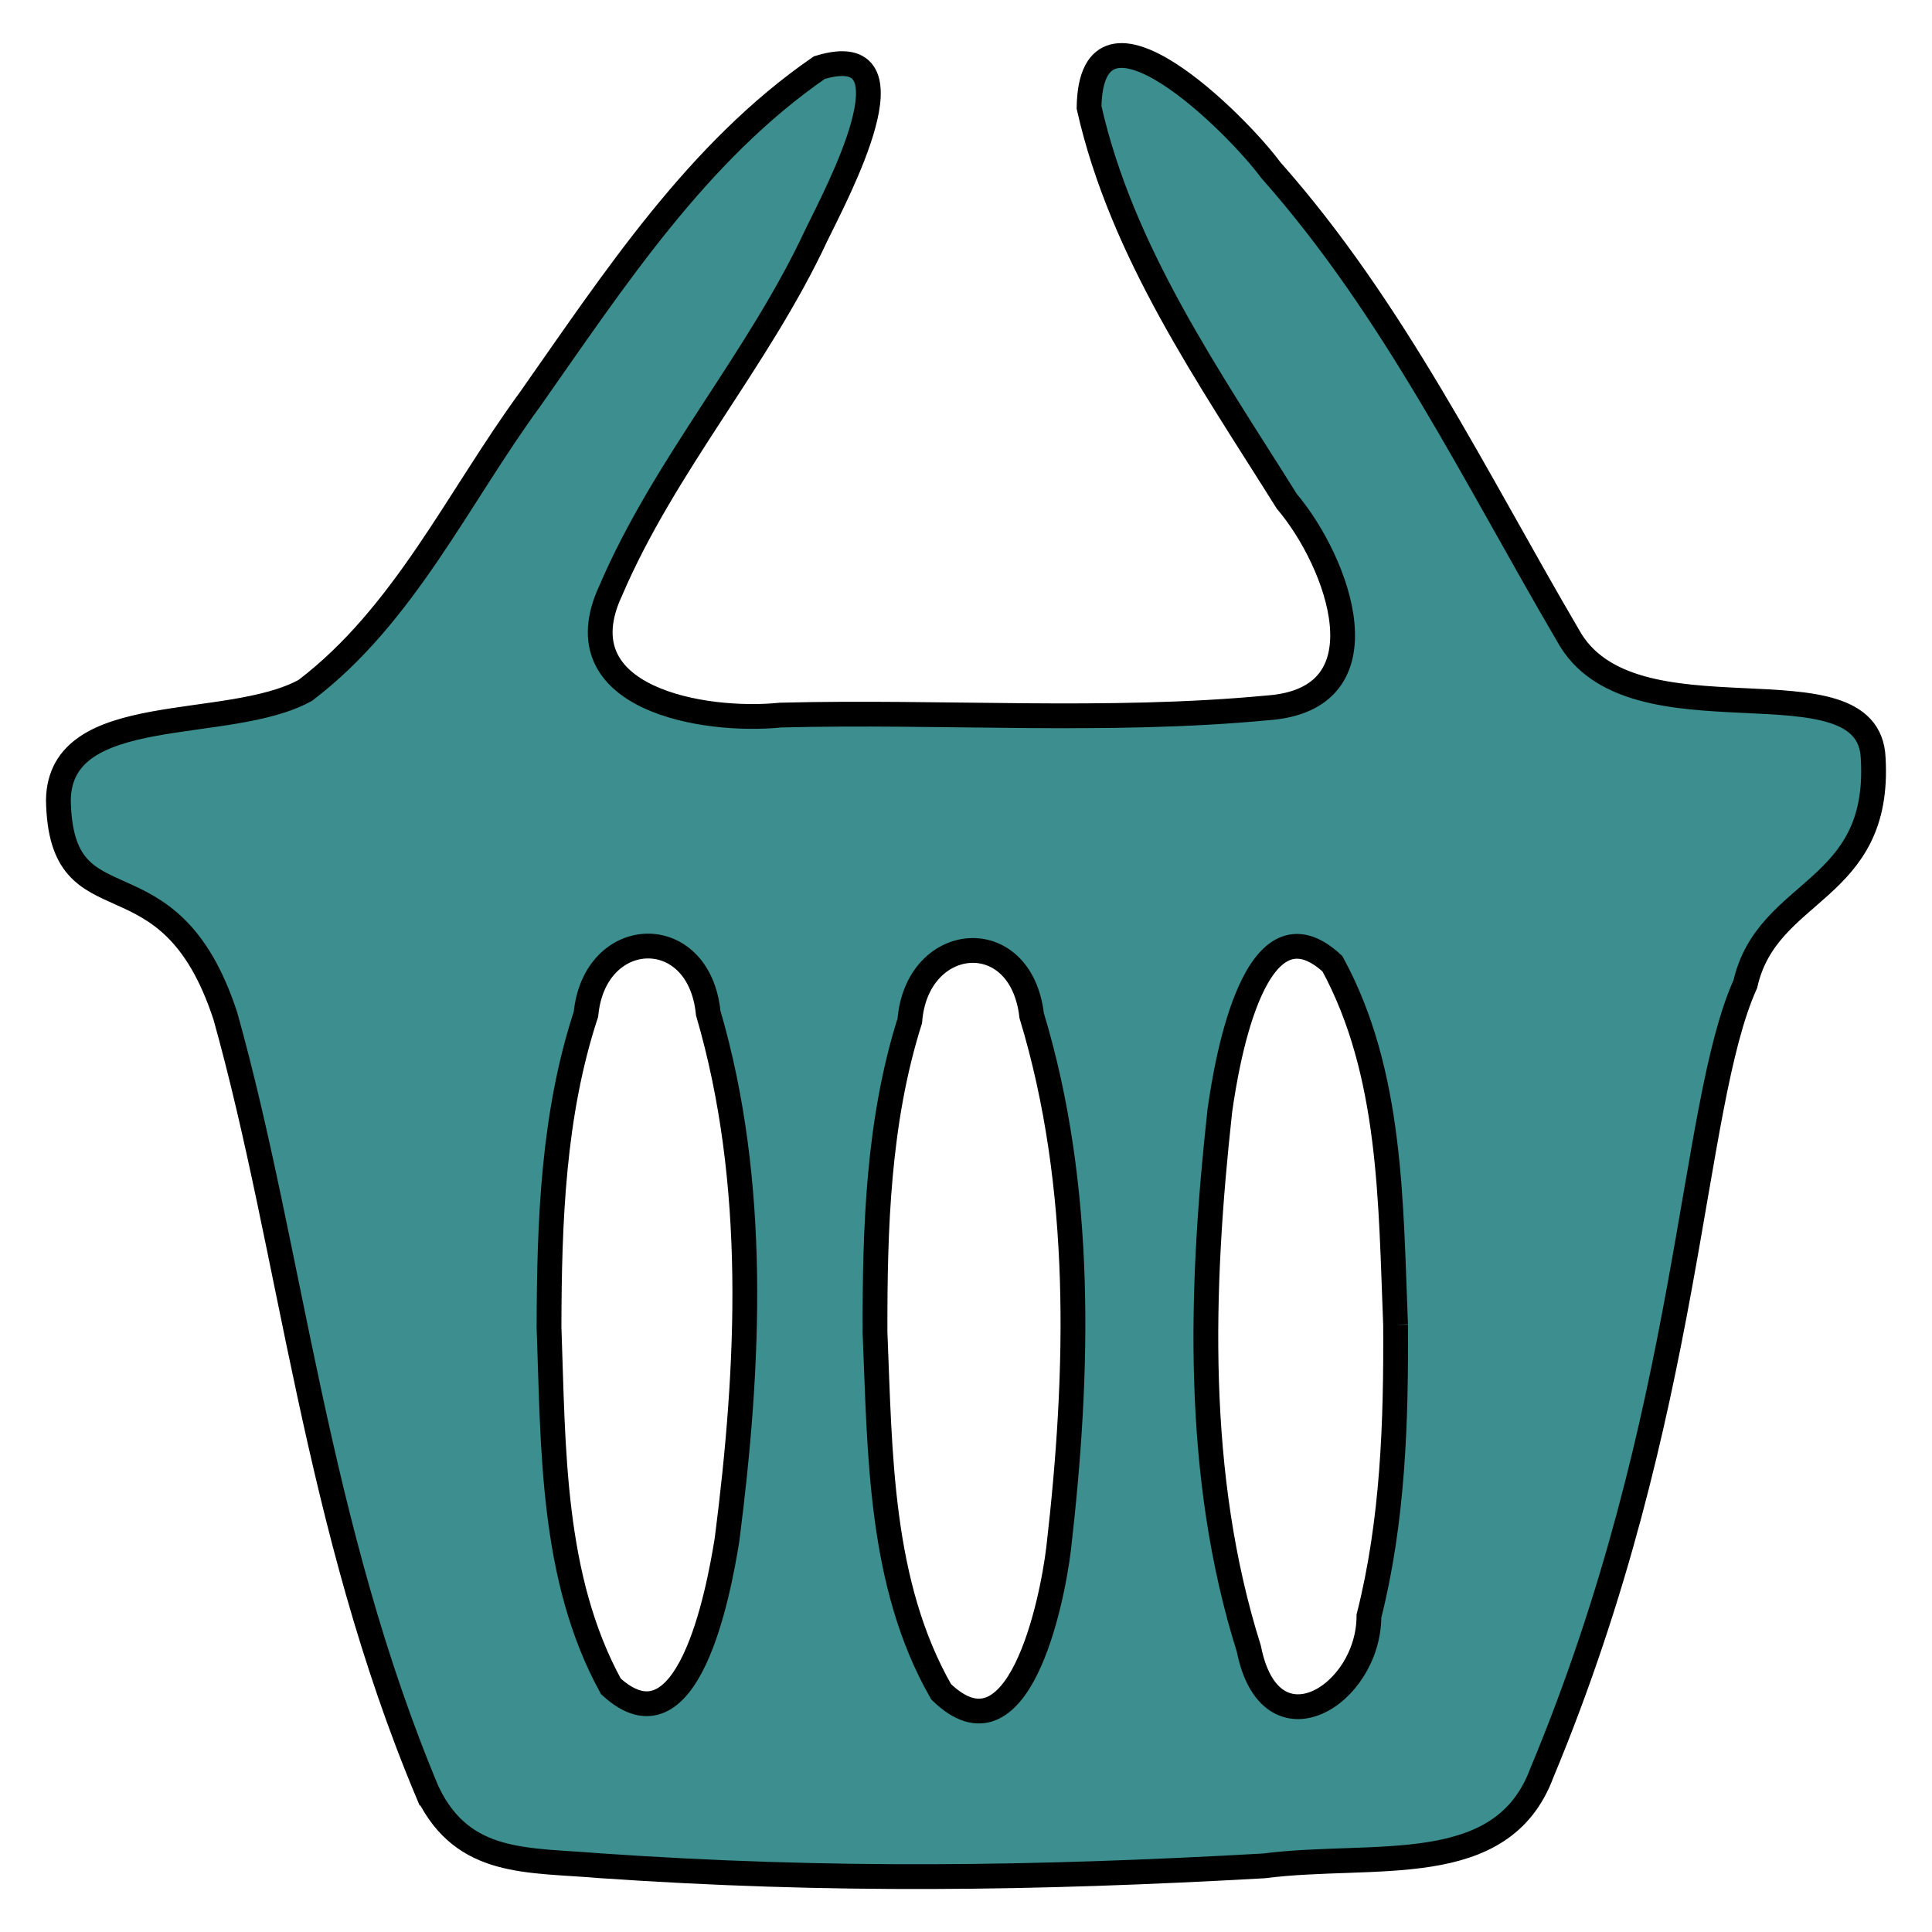 <?xml version="1.0" encoding="UTF-8" standalone="no"?>
<!-- Created with Inkscape (http://www.inkscape.org/) -->

<svg
   xmlns:dc="http://purl.org/dc/elements/1.1/"
   xmlns:cc="http://creativecommons.org/ns#"
   xmlns:rdf="http://www.w3.org/1999/02/22-rdf-syntax-ns#"
   xmlns:svg="http://www.w3.org/2000/svg"
   xmlns="http://www.w3.org/2000/svg"
   version="1.1"
   width="23"
   height="23"
   id="svg3063">
  <defs
     id="defs3067" />
  <path
     d="M 5.095,21.35 C 3.754,18.162 3.47,14.907 2.683,12.096 2.007,10.028 0.721,11.134 0.695,9.522 0.716,8.338 2.712,8.726 3.634,8.219 4.81,7.326 5.452,5.926 6.309,4.755 7.311,3.33 8.3,1.808 9.754,0.805 10.966,0.436 9.953,2.316 9.716,2.805 9.025,4.286 7.913,5.531 7.27,7.032 6.669,8.323 8.387,8.606 9.292,8.513 11.223,8.463 13.164,8.609 15.089,8.427 16.54,8.325 15.93,6.689 15.319,5.968 14.394,4.49 13.354,3.004 12.965,1.279 c 0.024,-1.533 1.764,0.201 2.162,0.744 1.465,1.651 2.431,3.65 3.538,5.539 0.747,1.372 3.588,0.211 3.635,1.466 0.093,1.608 -1.26,1.534 -1.522,2.686 -0.663,1.474 -0.633,5.099 -2.424,9.395 -0.478,1.276 -1.988,0.935 -3.31,1.104 -2.739,0.154 -5.166,0.187 -7.903,-0.002 -0.86,-0.074 -1.62,0.003 -2.045,-0.861 z m 1.441,-5.552 c 0.052,1.44 0.027,2.982 0.736,4.277 0.914,0.841 1.28,-1.103 1.383,-1.745 0.266,-2.073 0.369,-4.244 -0.224,-6.271 -0.108,-1.087 -1.353,-1.041 -1.455,0.014 -0.393,1.195 -0.437,2.476 -0.44,3.724 z m 3.881,0.066 c 0.06,1.441 0.052,2.991 0.787,4.276 0.917,0.891 1.32,-1.051 1.399,-1.708 0.242,-2.101 0.298,-4.298 -0.321,-6.341 -0.128,-1.102 -1.368,-0.984 -1.451,0.061 -0.378,1.194 -0.417,2.469 -0.414,3.712 z m 6.197,-0.093 c -0.059,-1.447 -0.042,-2.995 -0.752,-4.298 -0.911,-0.842 -1.251,1.114 -1.34,1.749 -0.233,2.122 -0.304,4.346 0.345,6.405 0.254,1.281 1.428,0.561 1.43,-0.388 0.286,-1.13 0.324,-2.308 0.317,-3.468 z"
     id="path3142"
     style="fill:#3d8e8e;fill-opacity:1;stroke:#000000;stroke-width:0.295;stroke-miterlimit:4;stroke-opacity:1;stroke-dasharray:none" />
</svg>
